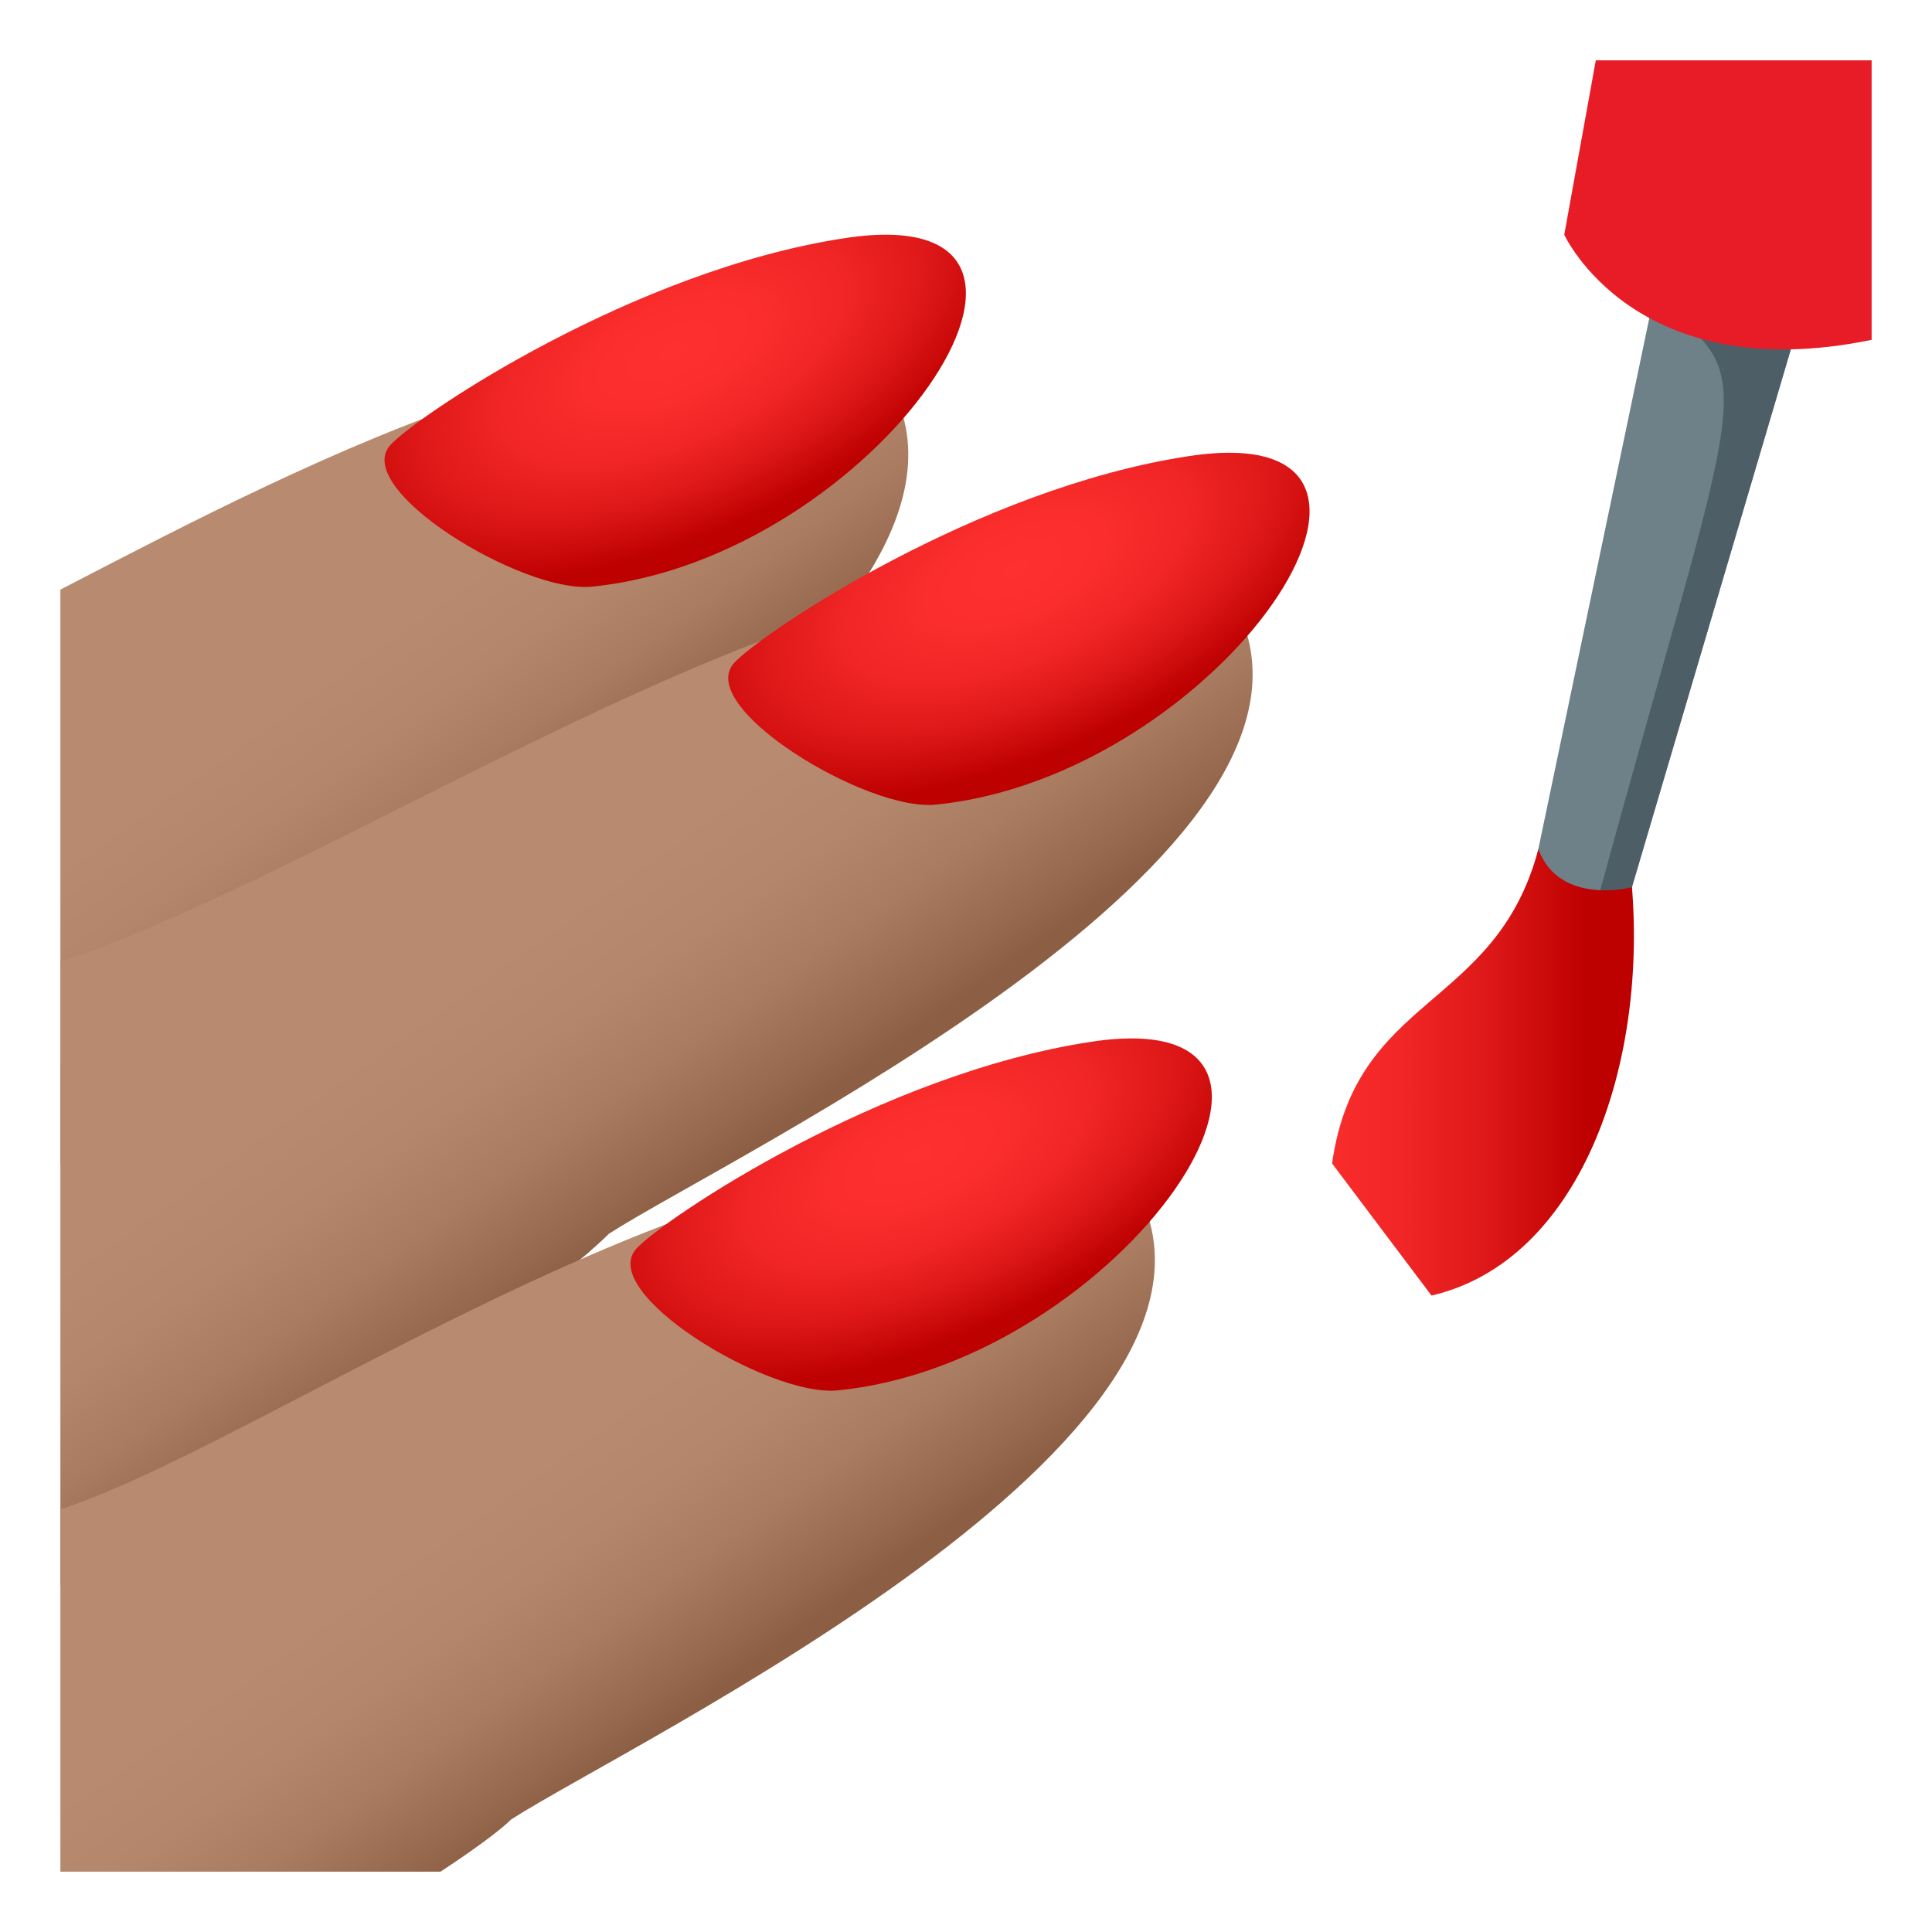 <svg xmlns="http://www.w3.org/2000/svg" xml:space="preserve" viewBox="0 0 64 64"><path fill="#6E8189" d="m55.16 8.028-4.375 20.934 3.022 1.283 6.564-22.217z"/><path fill="#4E5E67" d="M54.758 9.956c3.713 2.625 2.963 2.238-1.893 20.066-.063.232.941.223.941.223L60.37 8.028c.001 0-4.694.76-5.612 1.928z"/><path fill="#E81C27" d="M62 1.999h-9.137l-1.045 5.777s2.33 5.1 10.182 3.482V1.999z"/><linearGradient id="a" x1="18.259" x2="10.702" y1="29.189" y2="18.542" gradientUnits="userSpaceOnUse"><stop offset=".073" style="stop-color:#8c5f44"/><stop offset=".153" style="stop-color:#96694e"/><stop offset=".346" style="stop-color:#a97b60"/><stop offset=".544" style="stop-color:#b4866b"/><stop offset=".758" style="stop-color:#b88a6f"/></linearGradient><path fill="url(#a)" d="M29.51 12.778C21.992 9.112 10.563 15.091 2 19.532v19.01c9.998-5.709 31.916-17.557 27.51-25.764z"/><radialGradient id="b" cx="22.511" cy="11.617" r="12.568" gradientTransform="matrix(.908 -.418 .202 .44 -.503 15.928)" gradientUnits="userSpaceOnUse"><stop offset="0" style="stop-color:#ff3030"/><stop offset=".257" style="stop-color:#fb2d2d"/><stop offset=".497" style="stop-color:#f02525"/><stop offset=".73" style="stop-color:#dd1717"/><stop offset=".958" style="stop-color:#c30404"/><stop offset="1" style="stop-color:#bd0000"/></radialGradient><path fill="url(#b)" d="M12.943 14.729c-1.354 1.451 4.361 4.93 6.656 4.705 9.436-.926 17.52-12.926 8.41-11.549-7.017 1.061-14.136 5.848-15.066 6.844z"/><linearGradient id="c" x1="24.047" x2="15.588" y1="39.94" y2="28.022" gradientUnits="userSpaceOnUse"><stop offset=".073" style="stop-color:#8c5f44"/><stop offset=".153" style="stop-color:#96694e"/><stop offset=".346" style="stop-color:#a97b60"/><stop offset=".544" style="stop-color:#b4866b"/><stop offset=".758" style="stop-color:#b88a6f"/></linearGradient><path fill="url(#c)" d="M40.895 19.999C30.633 14.997 13.123 28.128 2 31.86v20.693c5.83-3.607 14.832-8.387 18.172-11.684 3.953-2.552 25.129-12.663 20.723-20.87z"/><radialGradient id="d" cx="33.894" cy="18.839" r="12.567" gradientTransform="matrix(.908 -.418 .202 .44 -.92 24.739)" gradientUnits="userSpaceOnUse"><stop offset="0" style="stop-color:#ff3030"/><stop offset=".257" style="stop-color:#fb2d2d"/><stop offset=".497" style="stop-color:#f02525"/><stop offset=".73" style="stop-color:#dd1717"/><stop offset=".958" style="stop-color:#c30404"/><stop offset="1" style="stop-color:#bd0000"/></radialGradient><path fill="url(#d)" d="M24.328 21.95c-1.354 1.451 4.361 4.93 6.656 4.705 9.436-.926 17.52-12.924 8.408-11.547-7.015 1.059-14.136 5.846-15.064 6.842z"/><linearGradient id="e" x1="24.224" x2="16.143" y1="56.895" y2="45.509" gradientUnits="userSpaceOnUse"><stop offset=".073" style="stop-color:#8c5f44"/><stop offset=".153" style="stop-color:#96694e"/><stop offset=".346" style="stop-color:#a97b60"/><stop offset=".544" style="stop-color:#b4866b"/><stop offset=".758" style="stop-color:#b88a6f"/></linearGradient><path fill="url(#e)" d="M37.656 39.401c-10.26-5.002-28 8.096-35.656 10.6v12h12.592s1.721-1.115 2.34-1.729c3.957-2.55 25.131-12.664 20.724-20.871z"/><radialGradient id="f" cx="30.656" cy="38.241" r="12.568" gradientTransform="matrix(.908 -.418 .202 .44 -5.145 34.26)" gradientUnits="userSpaceOnUse"><stop offset="0" style="stop-color:#ff3030"/><stop offset=".257" style="stop-color:#fb2d2d"/><stop offset=".497" style="stop-color:#f02525"/><stop offset=".73" style="stop-color:#dd1717"/><stop offset=".958" style="stop-color:#c30404"/><stop offset="1" style="stop-color:#bd0000"/></radialGradient><path fill="url(#f)" d="M21.09 41.353c-1.354 1.451 4.361 4.93 6.656 4.705 9.436-.926 17.52-12.924 8.41-11.549-7.017 1.06-14.136 5.847-15.066 6.844z"/><linearGradient id="g" x1="40.703" x2="54.124" y1="35.523" y2="35.523" gradientUnits="userSpaceOnUse"><stop offset="0" style="stop-color:#ff3030"/><stop offset=".228" style="stop-color:#fb2d2d"/><stop offset=".44" style="stop-color:#f02525"/><stop offset=".646" style="stop-color:#dd1717"/><stop offset=".847" style="stop-color:#c30404"/><stop offset=".885" style="stop-color:#bd0000"/></linearGradient><path fill="url(#g)" d="M54.061 29.392s-2.402.631-3.1-1.264c-1.416 5.33-6.041 4.789-6.834 10.414l3.293 4.375c4.881-1.135 7.125-7.5 6.641-13.525z"/></svg>